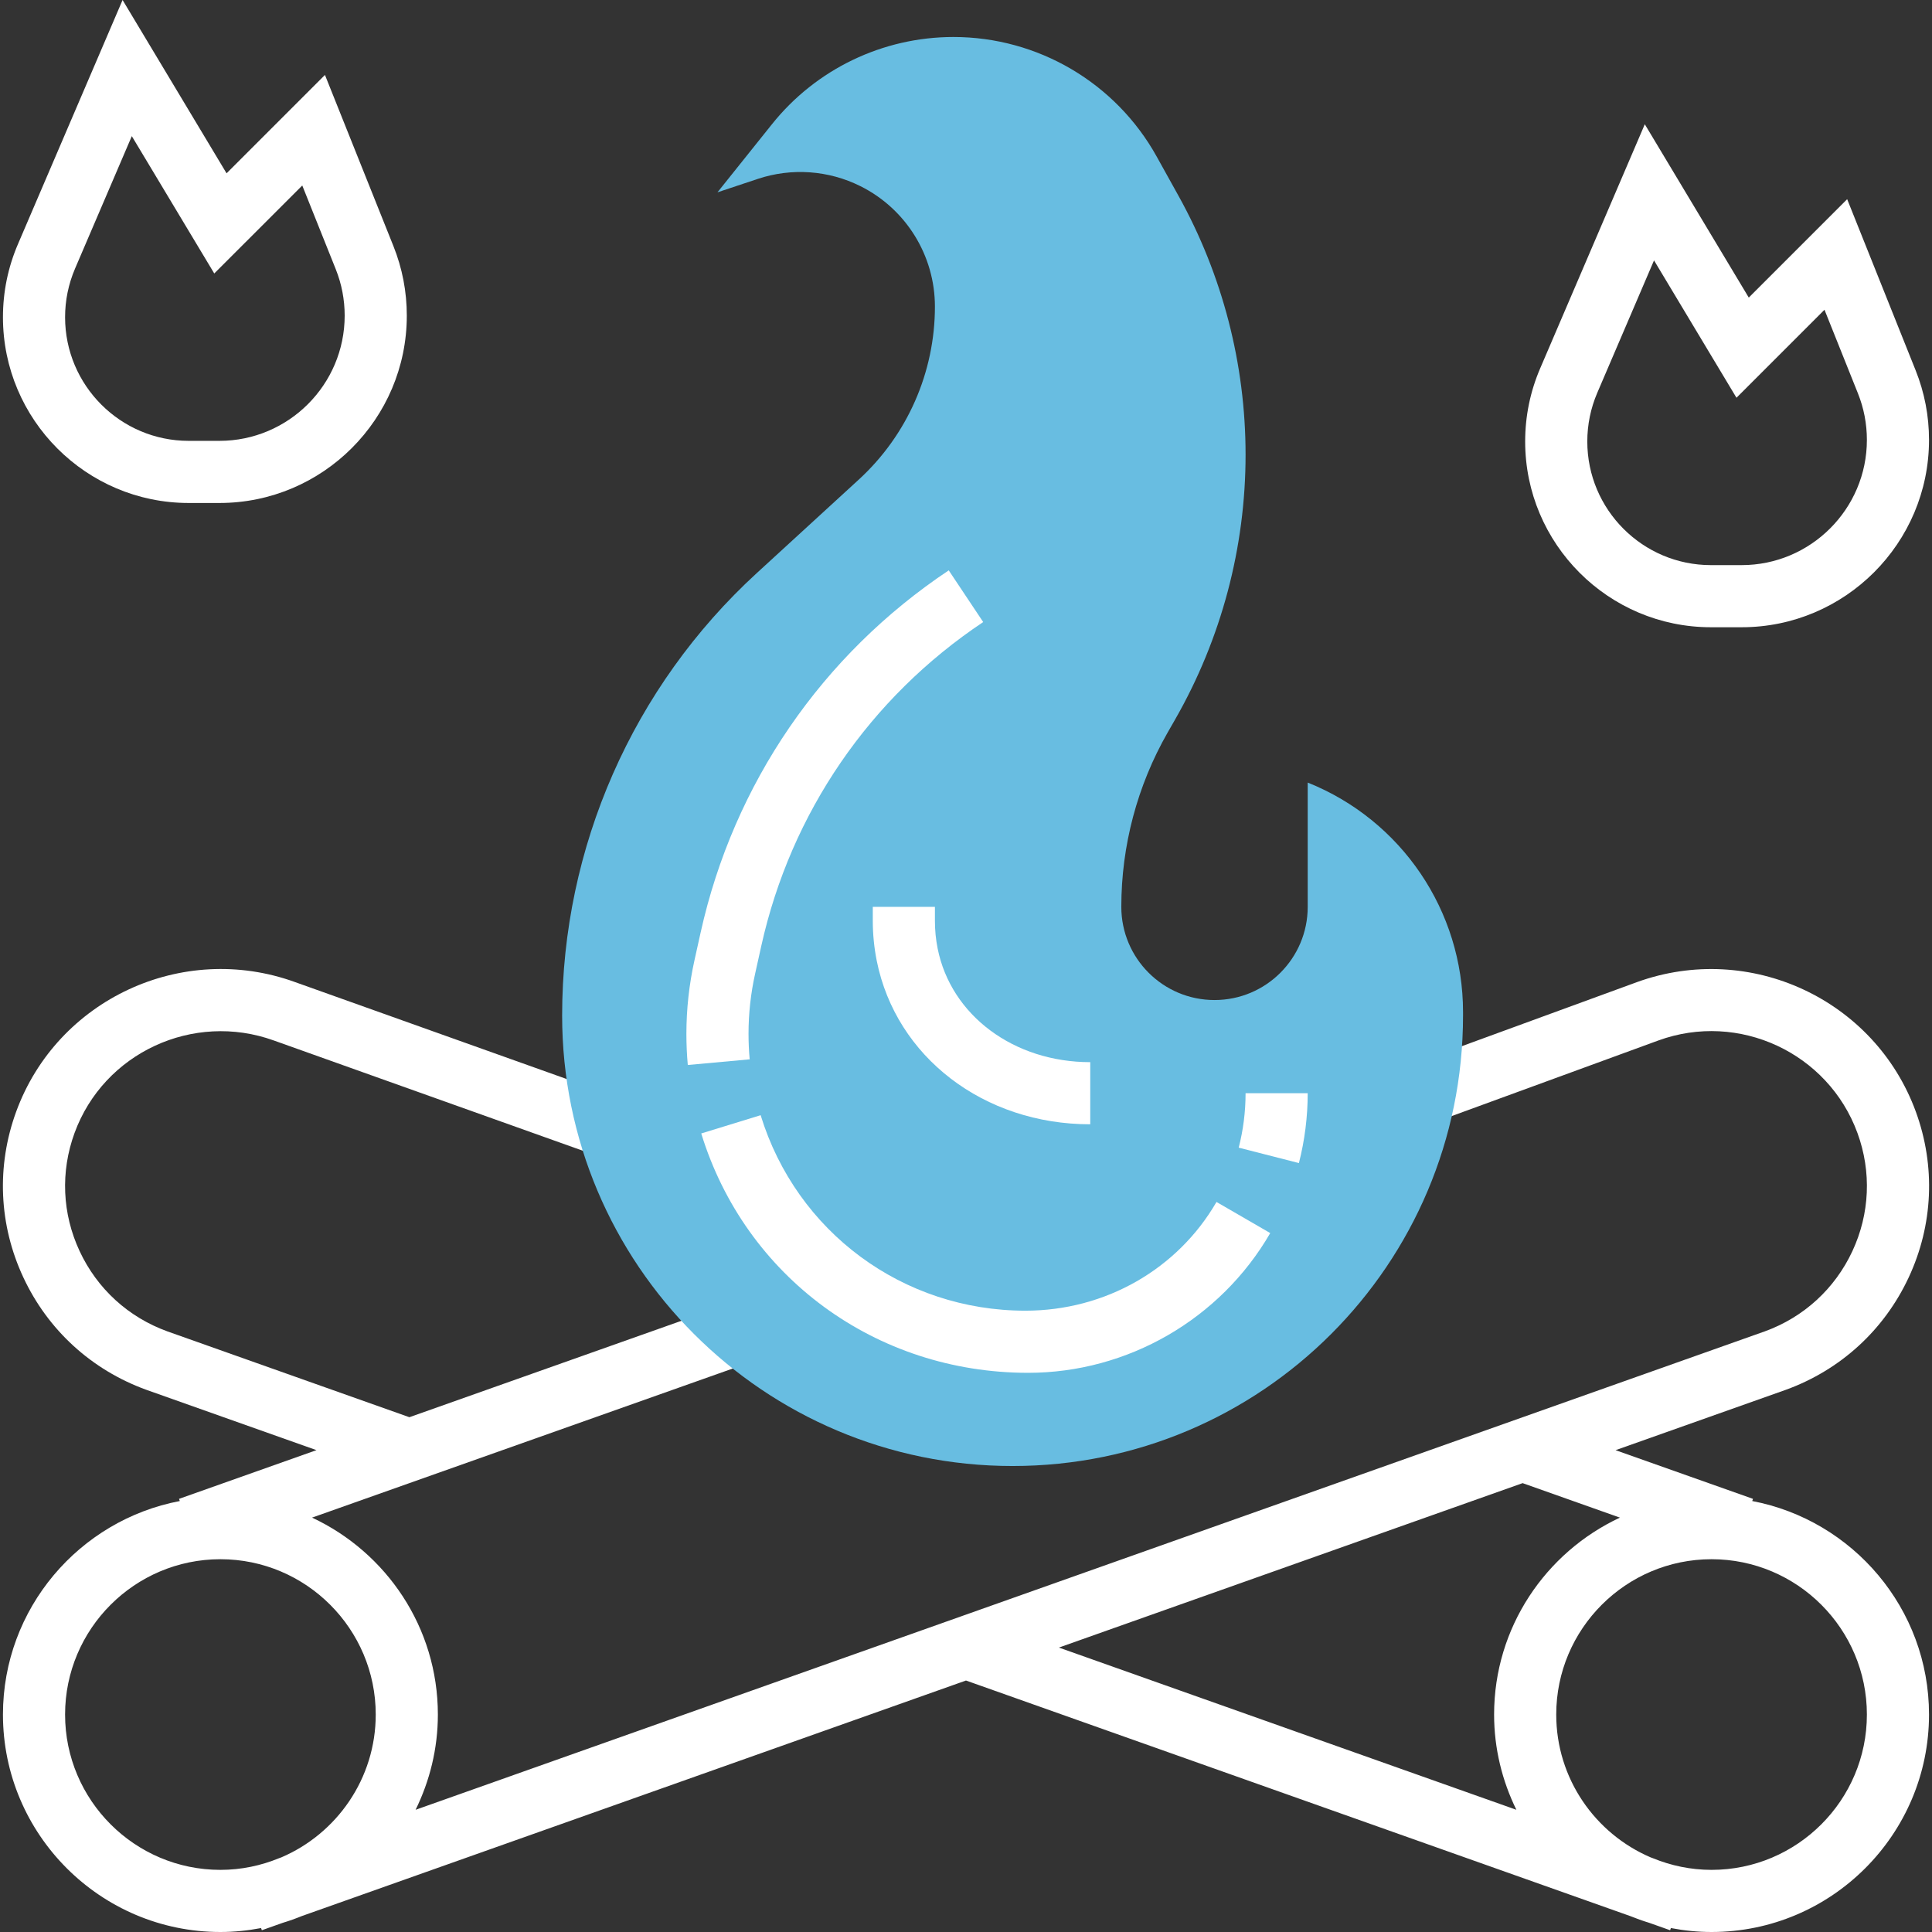 <?xml version="1.0" encoding="iso-8859-1"?>
<!-- Generator: Adobe Illustrator 19.0.0, SVG Export Plug-In . SVG Version: 6.00 Build 0)  -->
<svg version="1.1" id="Capa_1" xmlns="http://www.w3.org/2000/svg" xmlns:xlink="http://www.w3.org/1999/xlink" x="0px" y="0px"
	 viewBox="0 0 497.528 497.528" style="enable-background:new 0 0 497.528 497.528;" xml:space="preserve">
<rect x="0" y="0" width="497.528" height="497.528" fill="#333333" stroke="none"/>
<path style="fill:#fff;" d="M451.232,386.544l0.2-0.56l-35.392-12.536l43.84-15.544c14.088-5.112,25.328-15.392,31.648-28.944
	c6.304-13.512,6.952-28.664,1.84-42.664c-10.568-28.936-42.76-43.904-71.816-33.384l-67.6,24.728l5.504,15.032l67.576-24.72
	c20.752-7.568,43.76,3.168,51.304,23.832c3.648,9.984,3.176,20.784-1.312,30.416c-4.512,9.68-12.536,17.016-22.544,20.648
	L107.024,466.056c3.64-7.424,5.736-15.728,5.736-24.528c0-22.44-13.296-41.784-32.4-50.712l118.2-41.888l-5.344-15.08
	l-87.792,31.112l-62.32-22.104c-10.064-3.648-18.088-10.984-22.6-20.664c-4.496-9.632-4.96-20.432-1.312-30.416
	c7.544-20.664,30.568-31.328,51.344-23.824l99.168,35.384l5.376-15.064l-99.128-35.376c-29.016-10.504-61.224,4.456-71.792,33.392
	c-5.112,14-4.464,29.152,1.848,42.664c6.32,13.552,17.56,23.832,31.704,28.96l43.784,15.528l-35.392,12.544l0.2,0.56
	C20.4,391.472,0.76,414.232,0.76,441.528c0,30.872,25.128,56,56,56c3.584,0,7.08-0.368,10.472-1.016l0.2,0.56l5.416-1.92
	c1.664-0.496,3.28-1.08,4.872-1.728l171.04-60.656l171.048,60.656c1.592,0.648,3.208,1.224,4.864,1.728l5.416,1.92l0.2-0.56
	c3.392,0.648,6.888,1.016,10.472,1.016c30.872,0,56-25.128,56-56C496.76,414.232,477.12,391.472,451.232,386.544z M16.76,441.528
	c0-22.056,17.944-40,40-40s40,17.944,40,40c0,16.504-10.056,30.696-24.352,36.8l-0.496,0.176c-4.68,1.928-9.784,3.024-15.152,3.024
	C34.704,481.528,16.76,463.584,16.76,441.528z M390.496,466.056L272.688,424.28l119.416-42.344l25.056,8.88
	c-19.104,8.928-32.4,28.272-32.4,50.712C384.76,450.328,386.856,458.632,390.496,466.056z M440.76,481.528
	c-5.368,0-10.48-1.096-15.16-3.024l-0.488-0.176c-14.296-6.104-24.352-20.296-24.352-36.8c0-22.056,17.944-40,40-40s40,17.944,40,40
	C480.76,463.584,462.816,481.528,440.76,481.528z"/>
<path style="fill:#68bde1;" d="M184.76,49.528L198.784,32c11.36-14.208,28.56-22.472,46.752-22.472l0,0
	c21.744,0,41.776,11.784,52.336,30.792l5.624,10.12c11.32,20.392,17.264,43.328,17.264,66.648l0,0c0,23.88-6.232,47.344-18.08,68.08
	l-2.016,3.52c-7.8,13.656-11.904,29.112-11.904,44.84l0,0c0,13.256,10.744,24,24,24l0,0c13.256,0,24-10.744,24-24v-32l0,0
	c24.16,9.664,40,33.064,40,59.08v0.92c0,64.064-51.936,116-116,116l0,0c-64.064,0-116-51.936-116-116l0,0
	c0-43.328,18.184-84.672,50.128-113.952l26.28-24.088c12.48-11.448,19.592-27.6,19.592-44.536l0,0c0-13.128-7.416-25.128-19.16-31
	l0,0c-8.224-4.112-17.736-4.784-26.464-1.88L184.76,49.528z"/>
<g>
	<path style="fill:#fff;" d="M56.512,129.528h-7.92c-26.376,0-47.832-21.456-47.832-47.832c0-6.512,1.296-12.848,3.864-18.832
		L31.568,0l26.776,44.632L83.68,19.296l17.632,44.072c2.288,5.712,3.448,11.744,3.448,17.912
		C104.76,107.88,83.112,129.528,56.512,129.528z M33.944,35.056L19.328,69.16c-1.704,3.984-2.568,8.2-2.568,12.536
		c0,17.552,14.28,31.832,31.824,31.832h7.92c17.784,0,32.256-14.472,32.256-32.248c0-4.128-0.776-8.152-2.304-11.976L77.84,47.768
		L55.176,70.424L33.944,35.056z"/>
	<path style="fill:#fff;" d="M448.512,161.528h-7.92c-26.376,0-47.832-21.456-47.832-47.832c0-6.512,1.296-12.848,3.864-18.832
		L423.568,32l26.776,44.632l25.336-25.336l17.632,44.072c2.288,5.712,3.448,11.744,3.448,17.912
		C496.76,139.88,475.112,161.528,448.512,161.528z M425.944,67.056l-14.616,34.104c-1.704,3.984-2.568,8.2-2.568,12.536
		c0,17.552,14.28,31.832,31.824,31.832h7.92c17.784,0,32.256-14.472,32.256-32.248c0-4.128-0.776-8.152-2.304-11.976l-8.616-21.536
		l-22.664,22.664L425.944,67.056z"/>
	<path style="fill:#fff;" d="M334.496,299.512l-15.504-3.968c1.176-4.568,1.768-9.28,1.768-14.016h16
		C336.76,287.6,335.992,293.656,334.496,299.512z"/>
	<path style="fill:#fff;" d="M264.76,353.528c-39.296,0-72.848-24.776-84.176-61.64l15.296-4.704
		c9.256,30.112,36.656,50.344,68.176,50.344c20.632,0,39.216-10.728,49.216-28l13.84,8.016
		C314.272,339.736,290.376,353.528,264.76,353.528z"/>
	<path style="fill:#fff;" d="M177.12,274.256c-0.24-2.648-0.36-5.32-0.36-8.024c0-6.368,0.704-12.744,2.08-18.944l1.592-7.176
		c8.52-38.336,31.208-71.448,63.888-93.232l8.872,13.312c-29.224,19.496-49.52,49.104-57.144,83.392l-1.592,7.184
		c-1.128,5.064-1.696,10.264-1.696,15.464c0,2.216,0.104,4.408,0.296,6.568L177.12,274.256z"/>
	<path style="fill:#fff;" d="M280.76,289.528c-27.408,0-50.016-17.32-54.984-42.12c-0.672-3.384-1.016-6.84-1.016-10.28v-3.6h16
		v3.6c0,2.392,0.232,4.8,0.704,7.152c3.448,17.216,19.608,29.248,39.296,29.248V289.528z"/>
</g>
<g>
</g>
<g>
</g>
<g>
</g>
<g>
</g>
<g>
</g>
<g>
</g>
<g>
</g>
<g>
</g>
<g>
</g>
<g>
</g>
<g>
</g>
<g>
</g>
<g>
</g>
<g>
</g>
<g>
</g>
</svg>
